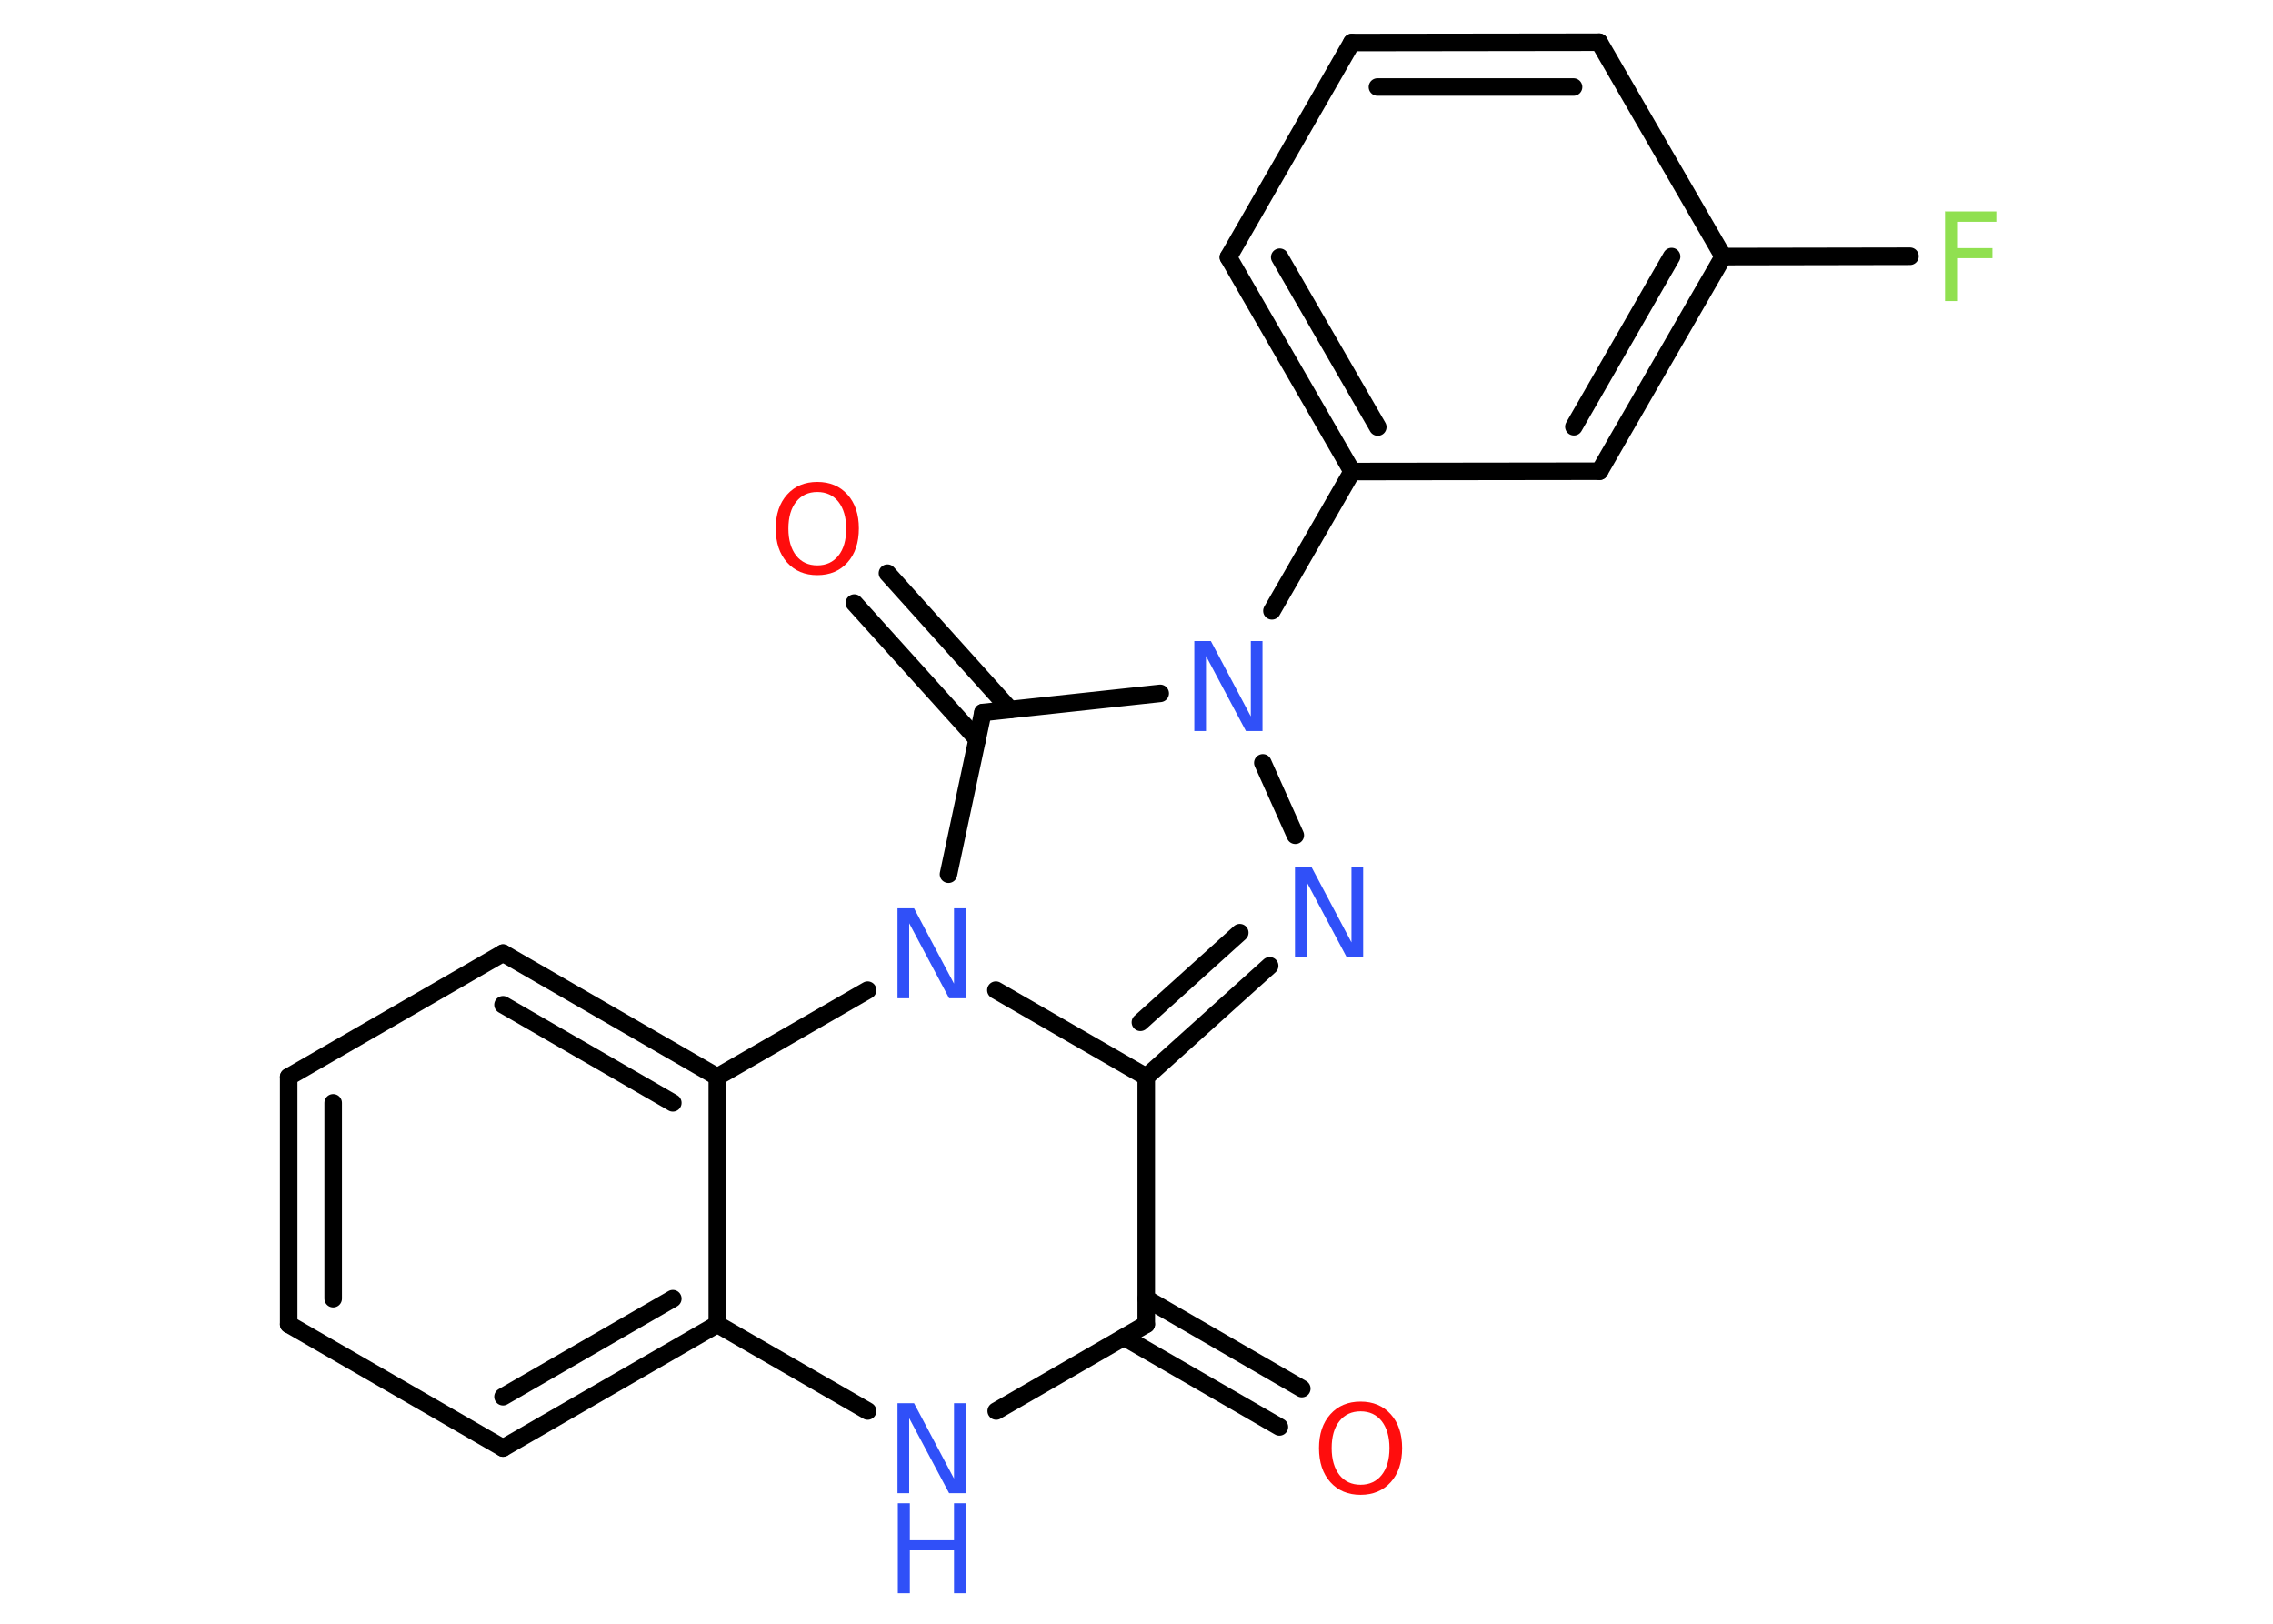 <?xml version='1.0' encoding='UTF-8'?>
<!DOCTYPE svg PUBLIC "-//W3C//DTD SVG 1.1//EN" "http://www.w3.org/Graphics/SVG/1.1/DTD/svg11.dtd">
<svg version='1.2' xmlns='http://www.w3.org/2000/svg' xmlns:xlink='http://www.w3.org/1999/xlink' width='70.0mm' height='50.0mm' viewBox='0 0 70.0 50.0'>
  <desc>Generated by the Chemistry Development Kit (http://github.com/cdk)</desc>
  <g stroke-linecap='round' stroke-linejoin='round' stroke='#000000' stroke-width='.54' fill='#3050F8'>
    <rect x='.0' y='.0' width='70.0' height='50.0' fill='#FFFFFF' stroke='none'/>
    <g id='mol1' class='mol'>
      <g id='mol1bnd1' class='bond'>
        <line x1='39.4' y1='43.94' x2='34.62' y2='41.18'/>
        <line x1='40.09' y1='42.76' x2='35.3' y2='39.99'/>
      </g>
      <line id='mol1bnd2' class='bond' x1='35.3' y1='40.78' x2='30.68' y2='43.45'/>
      <line id='mol1bnd3' class='bond' x1='26.72' y1='43.45' x2='22.09' y2='40.78'/>
      <g id='mol1bnd4' class='bond'>
        <line x1='15.49' y1='44.59' x2='22.09' y2='40.78'/>
        <line x1='15.49' y1='43.01' x2='20.72' y2='39.99'/>
      </g>
      <line id='mol1bnd5' class='bond' x1='15.49' y1='44.59' x2='8.89' y2='40.78'/>
      <g id='mol1bnd6' class='bond'>
        <line x1='8.89' y1='33.16' x2='8.89' y2='40.78'/>
        <line x1='10.26' y1='33.96' x2='10.26' y2='39.99'/>
      </g>
      <line id='mol1bnd7' class='bond' x1='8.89' y1='33.16' x2='15.49' y2='29.35'/>
      <g id='mol1bnd8' class='bond'>
        <line x1='22.09' y1='33.16' x2='15.49' y2='29.35'/>
        <line x1='20.72' y1='33.96' x2='15.49' y2='30.94'/>
      </g>
      <line id='mol1bnd9' class='bond' x1='22.09' y1='40.78' x2='22.09' y2='33.16'/>
      <line id='mol1bnd10' class='bond' x1='22.09' y1='33.16' x2='26.72' y2='30.49'/>
      <line id='mol1bnd11' class='bond' x1='29.21' y1='26.92' x2='30.27' y2='21.94'/>
      <g id='mol1bnd12' class='bond'>
        <line x1='30.1' y1='22.77' x2='26.31' y2='18.57'/>
        <line x1='31.11' y1='21.85' x2='27.33' y2='17.65'/>
      </g>
      <line id='mol1bnd13' class='bond' x1='30.27' y1='21.94' x2='35.73' y2='21.35'/>
      <line id='mol1bnd14' class='bond' x1='39.17' y1='18.81' x2='41.64' y2='14.52'/>
      <g id='mol1bnd15' class='bond'>
        <line x1='37.83' y1='7.92' x2='41.64' y2='14.52'/>
        <line x1='39.41' y1='7.92' x2='42.43' y2='13.15'/>
      </g>
      <line id='mol1bnd16' class='bond' x1='37.83' y1='7.92' x2='41.63' y2='1.31'/>
      <g id='mol1bnd17' class='bond'>
        <line x1='49.25' y1='1.3' x2='41.63' y2='1.31'/>
        <line x1='48.46' y1='2.68' x2='42.42' y2='2.68'/>
      </g>
      <line id='mol1bnd18' class='bond' x1='49.25' y1='1.3' x2='53.07' y2='7.9'/>
      <line id='mol1bnd19' class='bond' x1='53.07' y1='7.9' x2='58.82' y2='7.89'/>
      <g id='mol1bnd20' class='bond'>
        <line x1='49.26' y1='14.51' x2='53.07' y2='7.9'/>
        <line x1='48.47' y1='13.14' x2='51.48' y2='7.9'/>
      </g>
      <line id='mol1bnd21' class='bond' x1='41.64' y1='14.52' x2='49.26' y2='14.51'/>
      <line id='mol1bnd22' class='bond' x1='38.89' y1='23.49' x2='39.89' y2='25.72'/>
      <g id='mol1bnd23' class='bond'>
        <line x1='35.3' y1='33.16' x2='39.1' y2='29.74'/>
        <line x1='35.12' y1='31.48' x2='38.18' y2='28.72'/>
      </g>
      <line id='mol1bnd24' class='bond' x1='35.3' y1='40.78' x2='35.3' y2='33.16'/>
      <line id='mol1bnd25' class='bond' x1='30.67' y1='30.49' x2='35.3' y2='33.16'/>
      <path id='mol1atm1' class='atom' d='M41.9 43.46q-.41 .0 -.65 .3q-.24 .3 -.24 .83q.0 .52 .24 .83q.24 .3 .65 .3q.41 .0 .65 -.3q.24 -.3 .24 -.83q.0 -.52 -.24 -.83q-.24 -.3 -.65 -.3zM41.9 43.16q.58 .0 .93 .39q.35 .39 .35 1.04q.0 .66 -.35 1.05q-.35 .39 -.93 .39q-.58 .0 -.93 -.39q-.35 -.39 -.35 -1.05q.0 -.65 .35 -1.04q.35 -.39 .93 -.39z' stroke='none' fill='#FF0D0D'/>
      <g id='mol1atm3' class='atom'>
        <path d='M27.65 43.21h.5l1.23 2.32v-2.32h.36v2.77h-.51l-1.23 -2.31v2.31h-.36v-2.77z' stroke='none'/>
        <path d='M27.65 46.29h.37v1.14h1.36v-1.14h.37v2.77h-.37v-1.32h-1.36v1.32h-.37v-2.77z' stroke='none'/>
      </g>
      <path id='mol1atm10' class='atom' d='M27.65 27.97h.5l1.23 2.32v-2.32h.36v2.77h-.51l-1.23 -2.31v2.31h-.36v-2.77z' stroke='none'/>
      <path id='mol1atm12' class='atom' d='M25.17 15.15q-.41 .0 -.65 .3q-.24 .3 -.24 .83q.0 .52 .24 .83q.24 .3 .65 .3q.41 .0 .65 -.3q.24 -.3 .24 -.83q.0 -.52 -.24 -.83q-.24 -.3 -.65 -.3zM25.17 14.84q.58 .0 .93 .39q.35 .39 .35 1.04q.0 .66 -.35 1.05q-.35 .39 -.93 .39q-.58 .0 -.93 -.39q-.35 -.39 -.35 -1.05q.0 -.65 .35 -1.04q.35 -.39 .93 -.39z' stroke='none' fill='#FF0D0D'/>
      <path id='mol1atm13' class='atom' d='M36.79 19.74h.5l1.23 2.32v-2.32h.36v2.77h-.51l-1.23 -2.31v2.31h-.36v-2.77z' stroke='none'/>
      <path id='mol1atm19' class='atom' d='M59.89 6.51h1.59v.32h-1.21v.81h1.09v.31h-1.09v1.32h-.37v-2.77z' stroke='none' fill='#90E050'/>
      <path id='mol1atm21' class='atom' d='M39.89 26.7h.5l1.23 2.32v-2.32h.36v2.77h-.51l-1.23 -2.31v2.31h-.36v-2.77z' stroke='none'/>
    </g>
  </g>
</svg>
